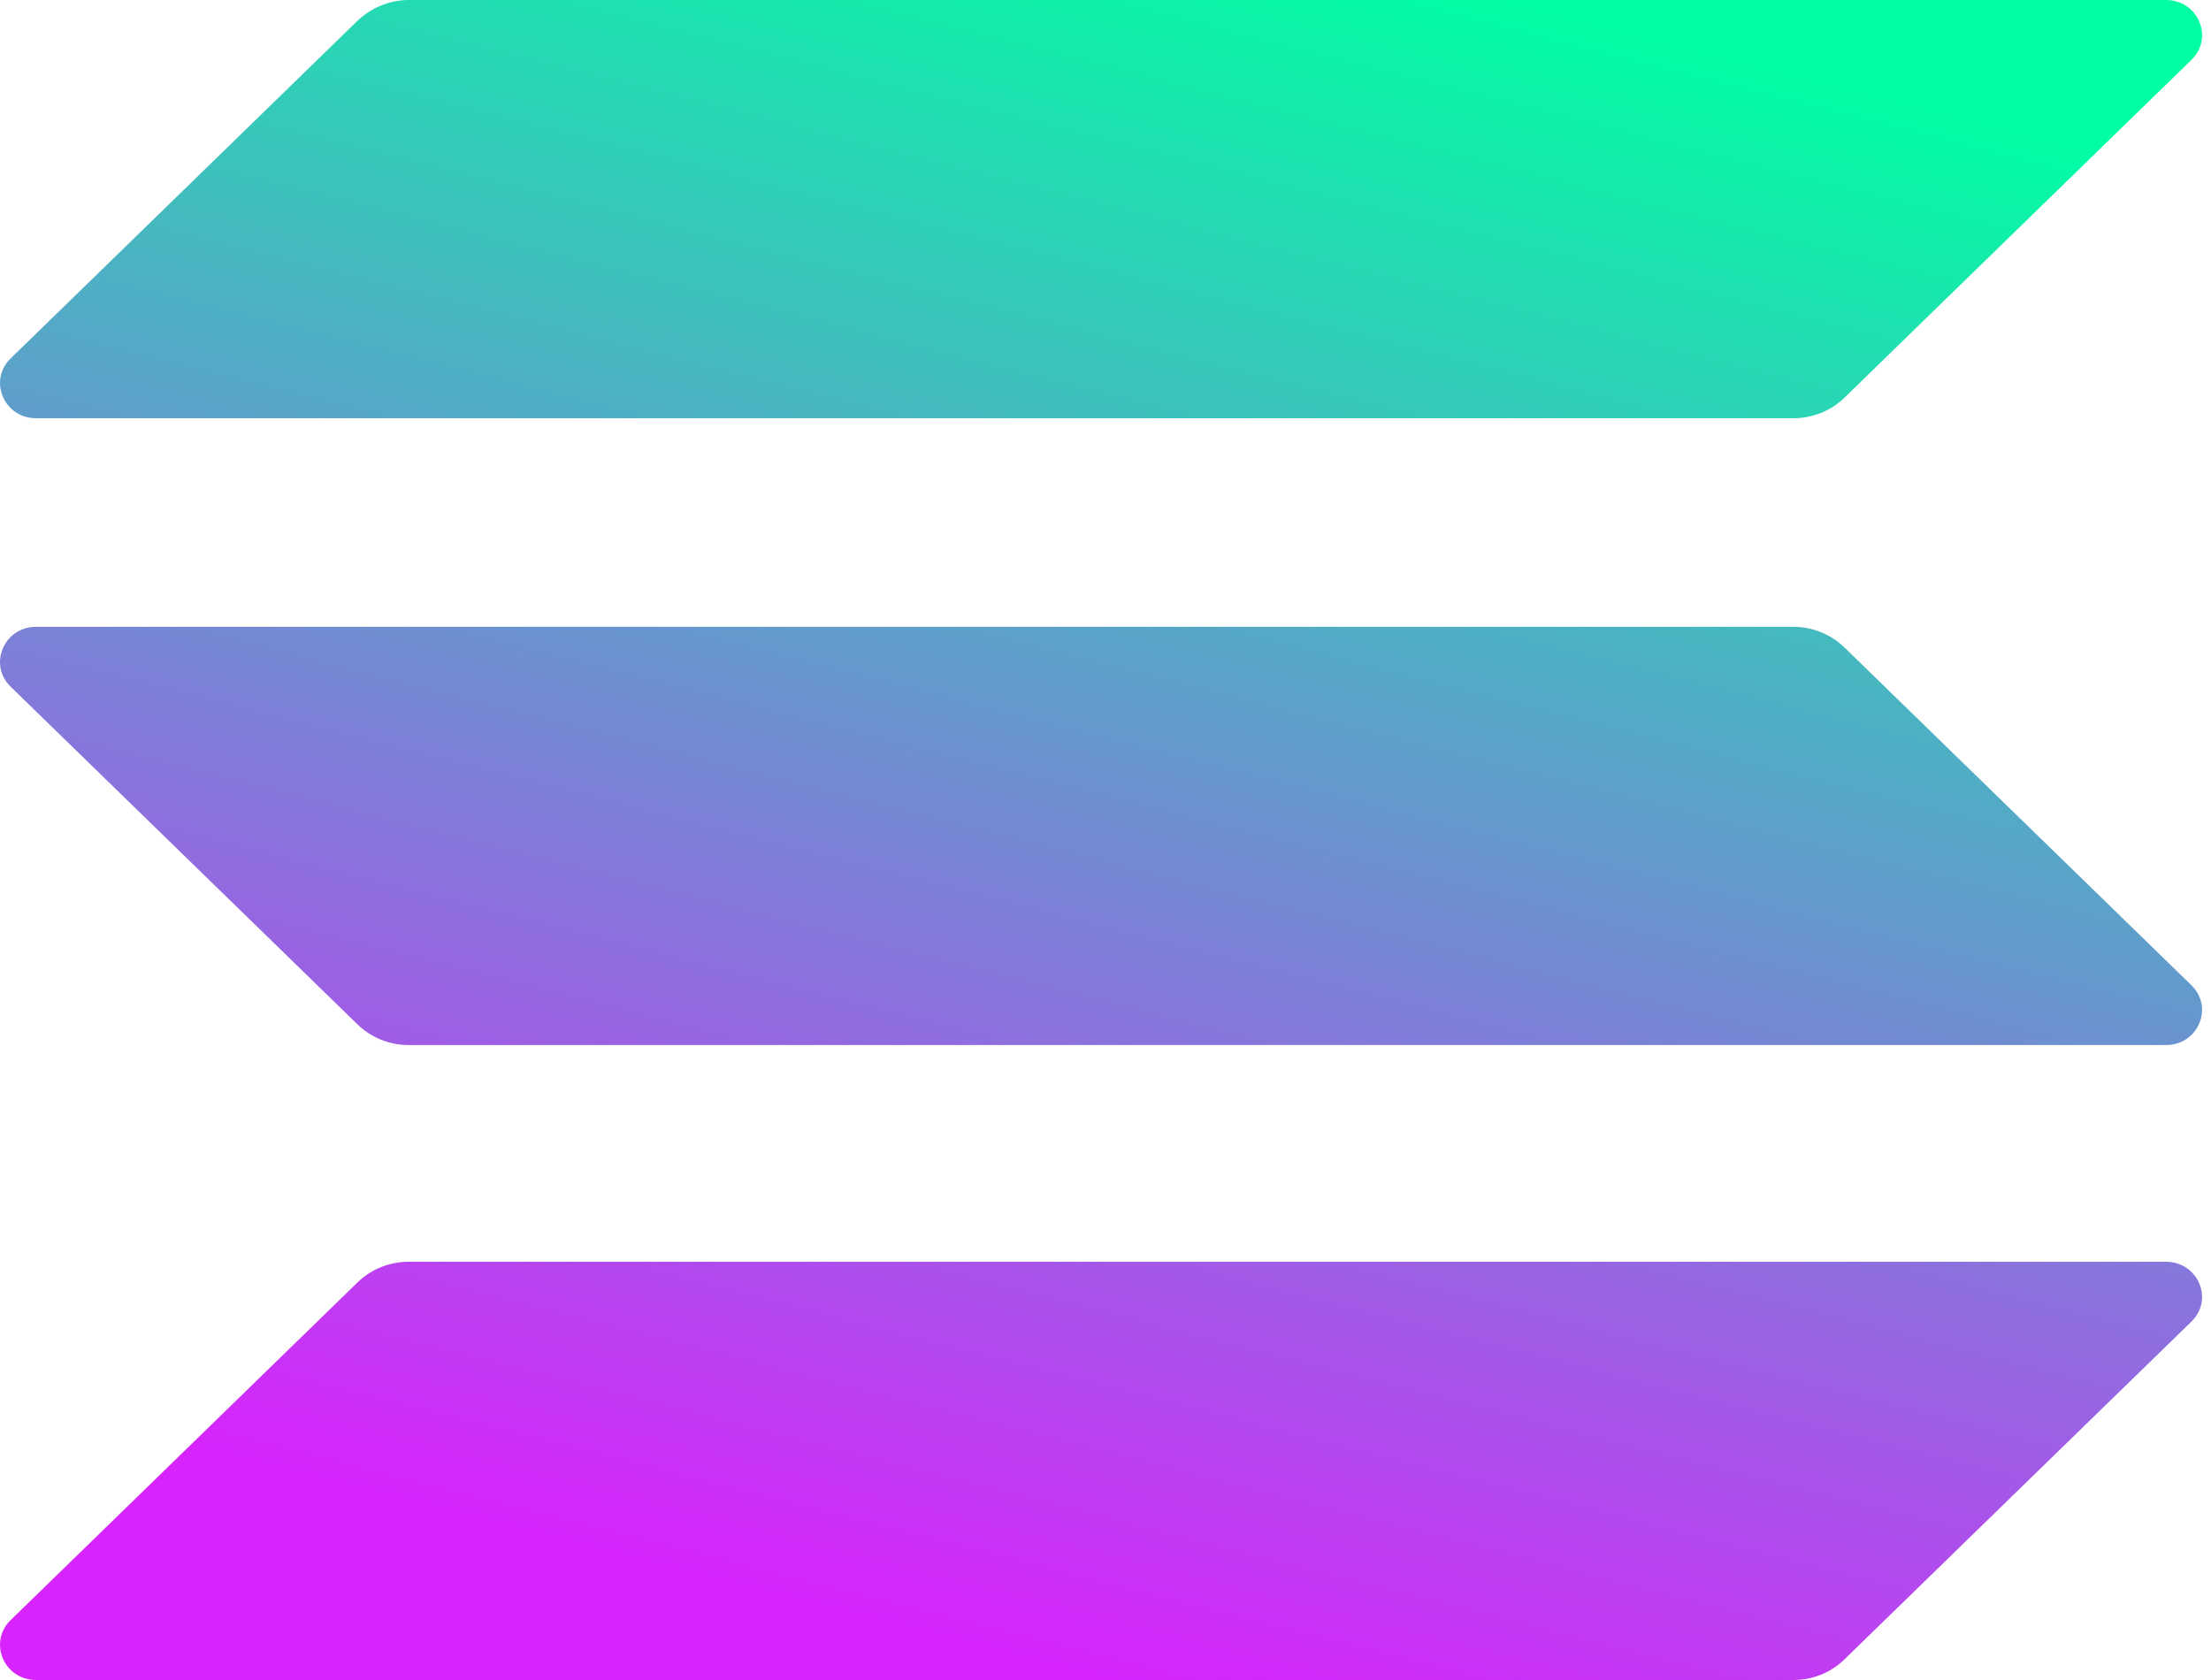 <svg width="25" height="19" viewBox="0 0 25 19" fill="none" xmlns="http://www.w3.org/2000/svg">
<path d="M4.045 0.232C4.202 0.085 4.409 0 4.621 0H24.491C24.854 0 25.036 0.427 24.779 0.677L20.854 4.499C20.704 4.645 20.497 4.73 20.278 4.73H0.408C0.045 4.73 -0.136 4.303 0.12 4.054L4.045 0.232Z" fill="url(#paint0_linear)"/>
<path d="M4.045 14.501C4.196 14.355 4.402 14.27 4.621 14.27H24.491C24.854 14.27 25.035 14.697 24.779 14.946L20.854 18.768C20.703 18.915 20.497 19 20.278 19H0.408C0.045 19 -0.136 18.573 0.12 18.323L4.045 14.501Z" fill="url(#paint1_linear)"/>
<path d="M20.278 7.089C20.497 7.089 20.703 7.175 20.854 7.321L24.779 11.143C25.035 11.393 24.854 11.819 24.491 11.819H4.621C4.402 11.819 4.196 11.734 4.045 11.588L0.12 7.766C-0.136 7.516 0.045 7.089 0.408 7.089H20.278Z" fill="url(#paint2_linear)"/>
<defs>
<linearGradient id="paint0_linear" x1="20.62" y1="0.297" x2="15.655" y2="19.815" gradientUnits="userSpaceOnUse">
<stop offset="0.022" stop-color="#00FFA3"/>
<stop offset="1" stop-color="#D724FD"/>
</linearGradient>
<linearGradient id="paint1_linear" x1="20.62" y1="0.297" x2="15.655" y2="19.815" gradientUnits="userSpaceOnUse">
<stop offset="0.022" stop-color="#00FFA3"/>
<stop offset="1" stop-color="#D724FD"/>
</linearGradient>
<linearGradient id="paint2_linear" x1="20.62" y1="0.297" x2="15.655" y2="19.815" gradientUnits="userSpaceOnUse">
<stop offset="0.022" stop-color="#00FFA3"/>
<stop offset="1" stop-color="#D724FD"/>
</linearGradient>
</defs>
</svg>
